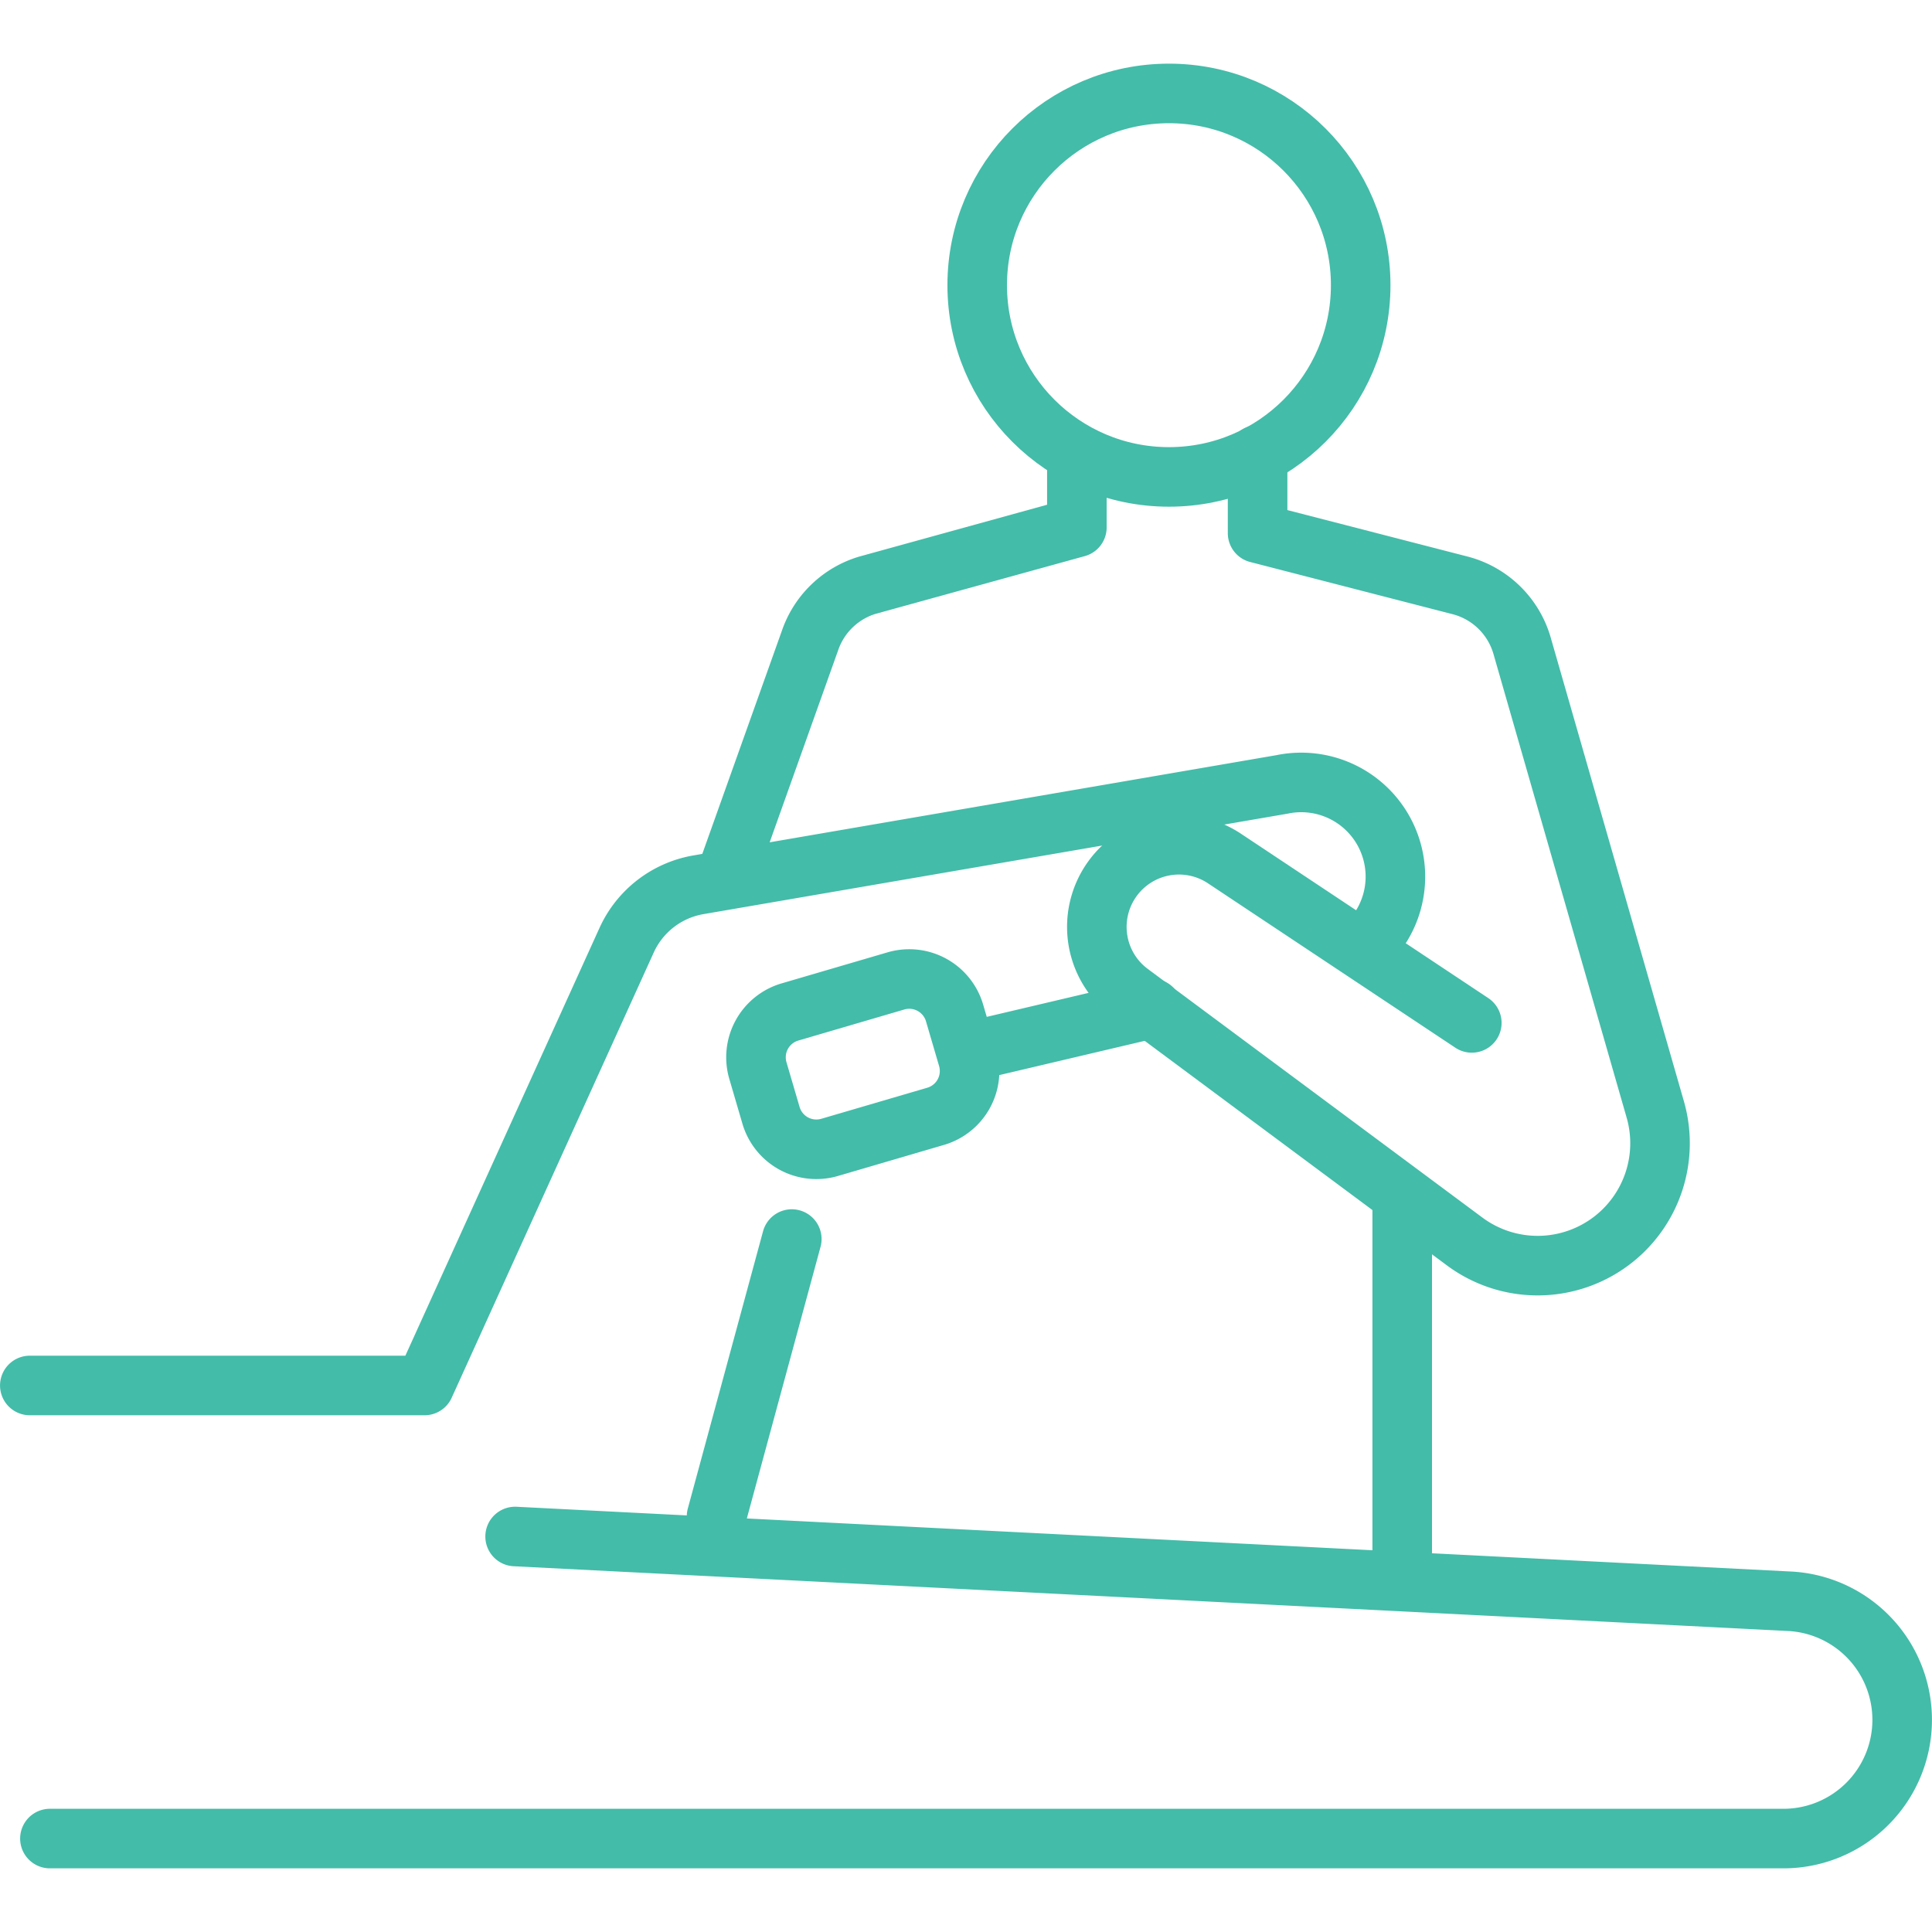 <svg xmlns="http://www.w3.org/2000/svg" xmlns:xlink="http://www.w3.org/1999/xlink" width="168" height="168" viewBox="0 0 168 168">
  <defs>
    <clipPath id="clip-path">
      <rect id="Rectangle_126" data-name="Rectangle 126" width="168" height="168" transform="translate(815 649)" fill="#fff" stroke="#707070" stroke-width="1"/>
    </clipPath>
  </defs>
  <g id="Mask_Group_10" data-name="Mask Group 10" transform="translate(-815 -649)" clip-path="url(#clip-path)">
    <g id="therapist_3_" data-name="therapist (3)" transform="translate(810.593 645.062)">
      <path id="Path_133" data-name="Path 133" d="M113.763,43.492V50.3l17.6,4.538a7.591,7.591,0,0,1,5.4,5.255l11.581,40.32a10.642,10.642,0,0,1-3.61,11.272h0a10.642,10.642,0,0,1-12.966.208l-29.1-21.623a7.14,7.14,0,0,1-1.54-9.9h0a7.141,7.141,0,0,1,9.75-1.781L132.39,92.886" fill="none" stroke="#43bca9" stroke-linecap="round" stroke-linejoin="round" stroke-miterlimit="10" stroke-width="5.179"/>
      <path id="Path_134" data-name="Path 134" d="M123.117,86.177a8.185,8.185,0,0,0,2.334-8.19h0a8.188,8.188,0,0,0-9.553-5.841L65.14,80.876A8.428,8.428,0,0,0,58.894,85.7L41.325,124.414H7m81.972-29.1,15.624-3.681M66.715,135.8l6.544-24.118M49.2,137.547l110.813,5.631a10.324,10.324,0,0,1,9.8,10.311h0a10.324,10.324,0,0,1-10.324,10.324H8.748m89.3-120.321V49.8l-18.21,5.026a7.591,7.591,0,0,0-4.94,4.654l-7.132,20" fill="none" stroke="#43bca9" stroke-linecap="round" stroke-linejoin="round" stroke-miterlimit="10" stroke-width="5.179"/>
      <circle id="Ellipse_791" data-name="Ellipse 791" cx="16.673" cy="16.673" r="16.673" transform="translate(89.382 12.063)" fill="none" stroke="#43bca9" stroke-linecap="round" stroke-linejoin="round" stroke-miterlimit="10" stroke-width="5.179"/>
      <path id="Path_135" data-name="Path 135" d="M85.766,101.01l-9.215,2.7a4.107,4.107,0,0,1-5.1-2.787l-1.139-3.887a4.107,4.107,0,0,1,2.787-5.1l9.215-2.7a4.107,4.107,0,0,1,5.1,2.787l1.139,3.887A4.107,4.107,0,0,1,85.766,101.01Zm40.573,7.52v32.14" fill="none" stroke="#43bca9" stroke-linecap="round" stroke-linejoin="round" stroke-miterlimit="10" stroke-width="5.179"/>
    </g>
  </g>
</svg>
